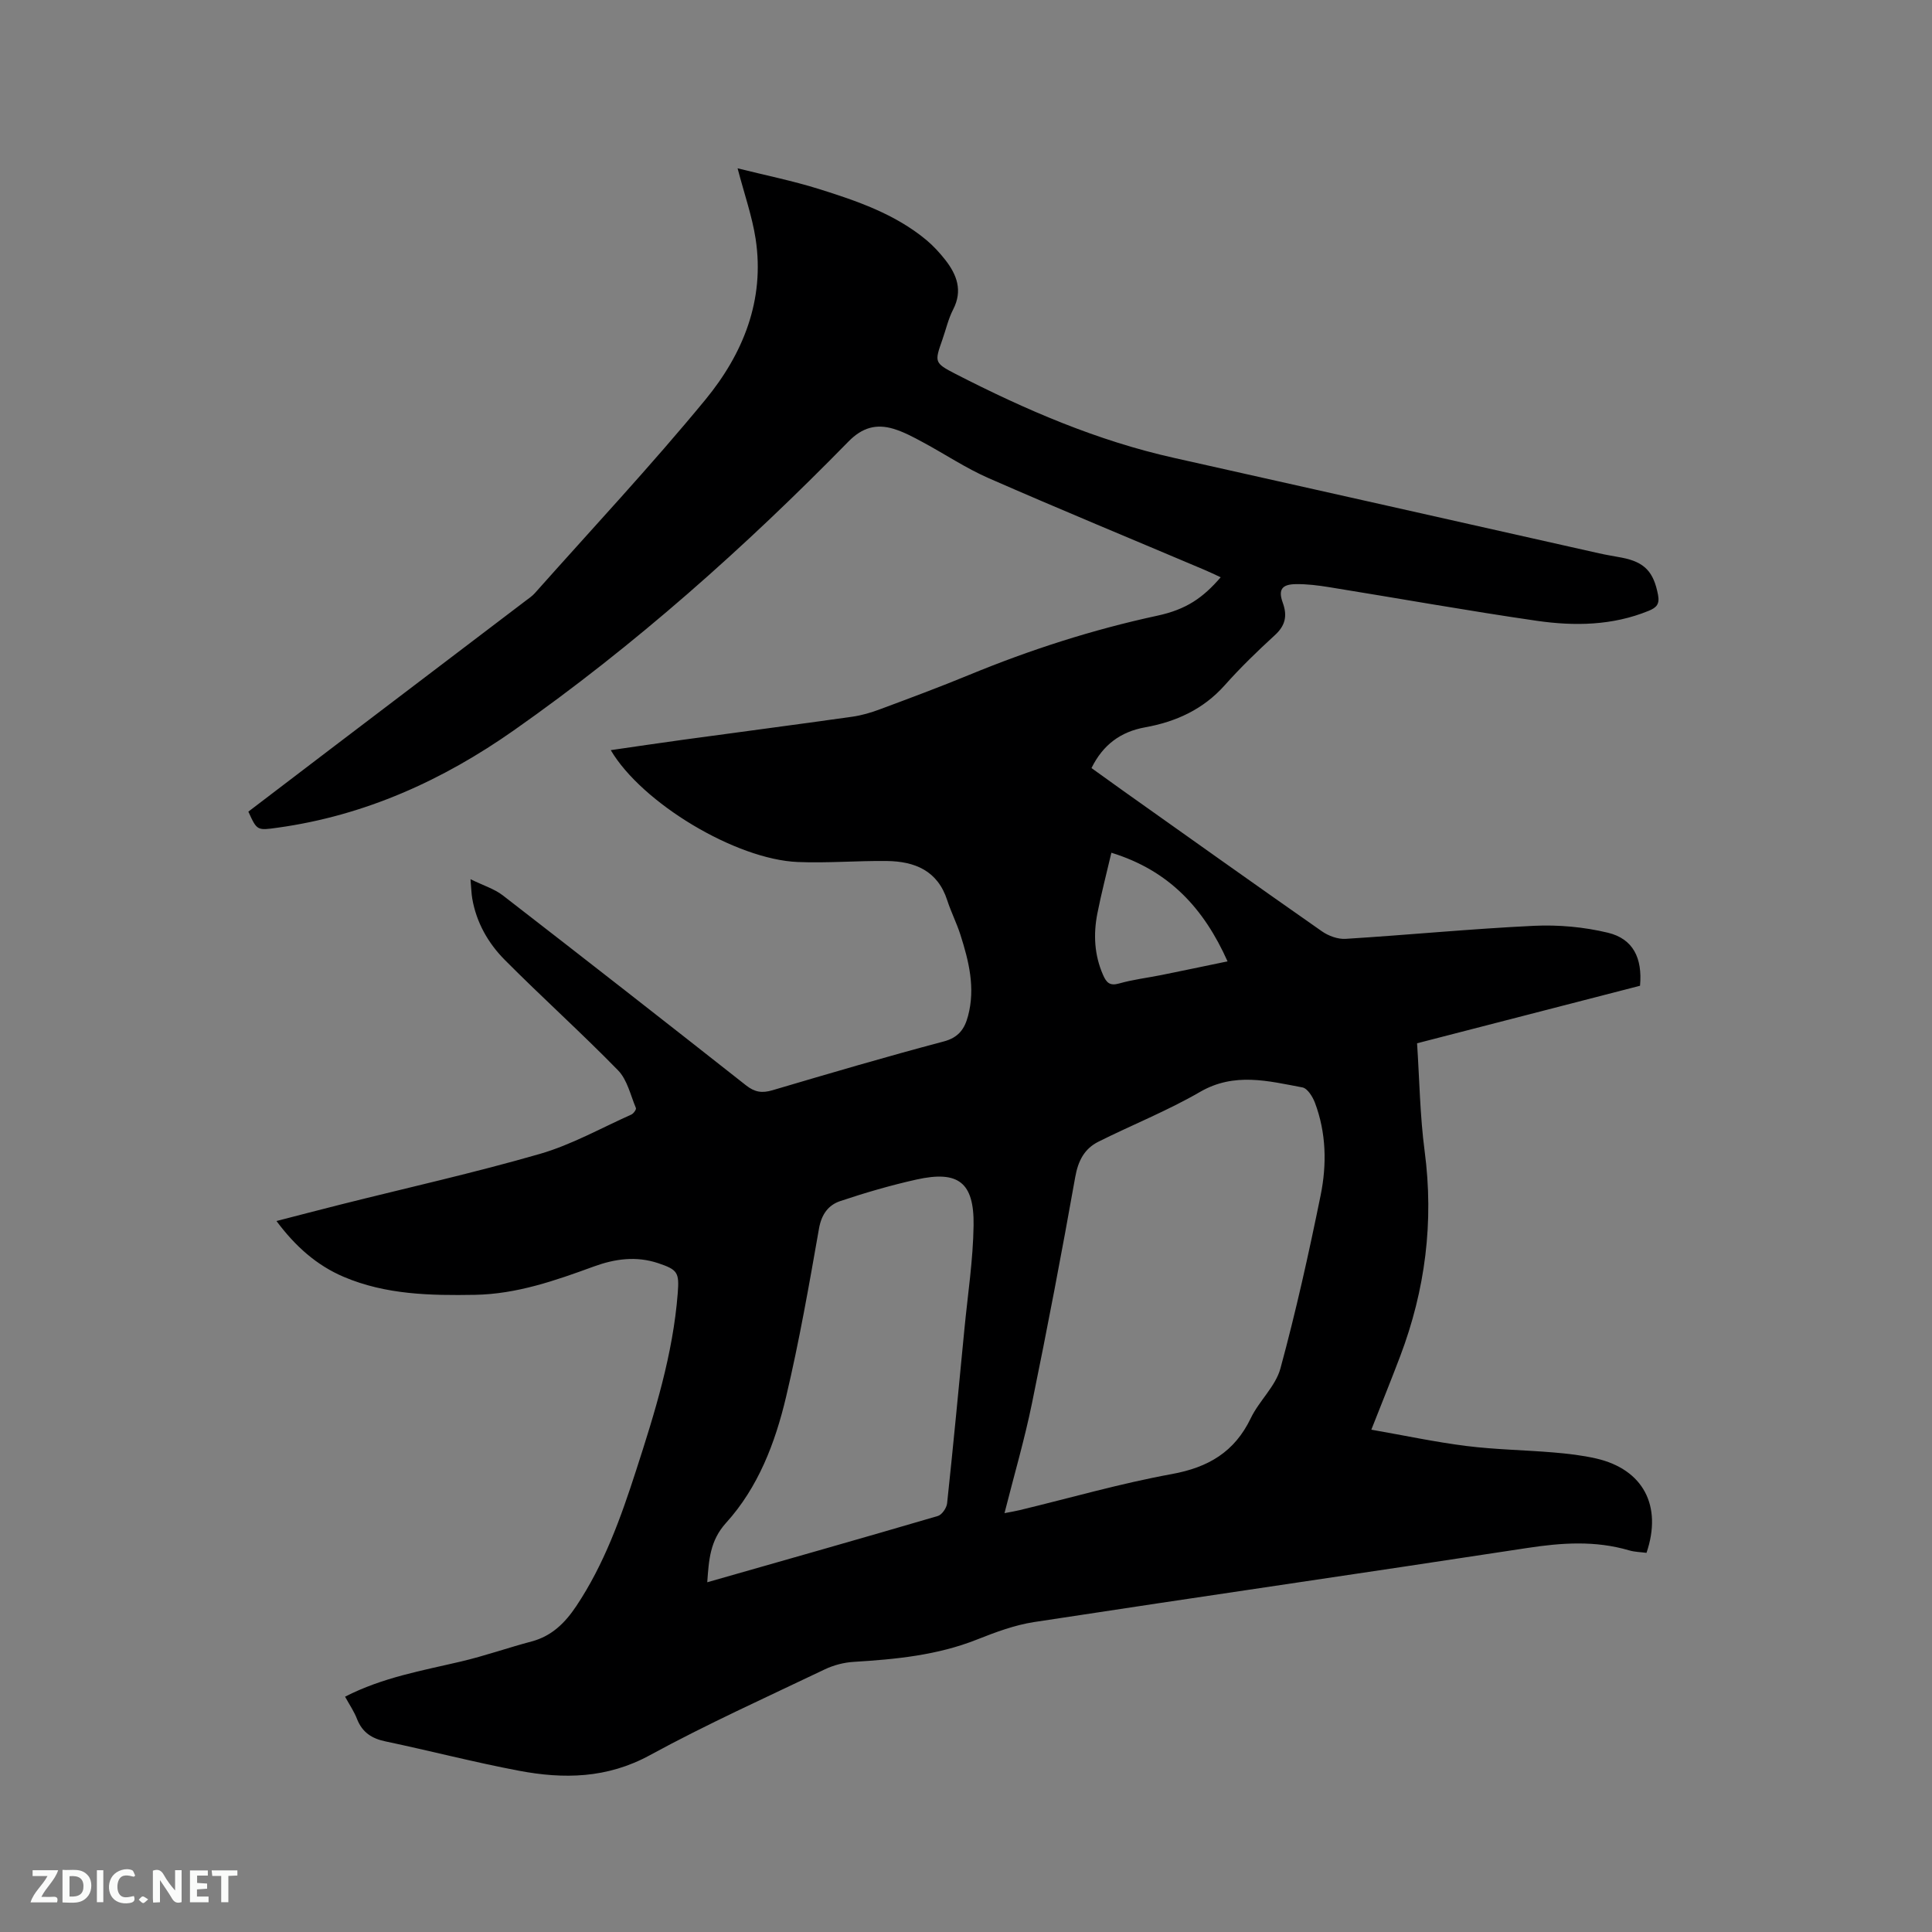<svg enable-background="new 0 0 400 400" viewBox="0 0 400 400" xmlns="http://www.w3.org/2000/svg"><rect x="0" y="0" width="400" height="400" fill="#808080" stroke="none"/><path d="m71.44 351.28c7.8-4 15.96-5.39 23.99-7.28 4.94-1.16 9.74-2.86 14.65-4.16 4.18-1.11 6.94-3.88 9.23-7.31 5.77-8.64 9.23-18.31 12.39-28.1 3.88-12 7.64-24.03 8.62-36.71.33-4.26-.02-4.84-4.04-6.19-4.54-1.52-8.95-.92-13.35.69-7.96 2.91-15.96 5.71-24.59 5.86-9.25.16-18.47-.02-27.17-3.72-5.59-2.38-9.99-6.28-13.93-11.56 4.63-1.19 8.96-2.33 13.3-3.42 13.76-3.46 27.63-6.55 41.25-10.48 6.54-1.89 12.64-5.34 18.92-8.14.45-.2 1.07-1.07.95-1.35-1.12-2.67-1.79-5.85-3.7-7.81-7.62-7.81-15.75-15.11-23.44-22.85-3.45-3.47-5.9-7.76-6.75-12.74-.17-1-.19-2.03-.36-3.98 2.69 1.32 4.94 2 6.68 3.34 16.85 13.04 33.64 26.16 50.38 39.35 1.8 1.42 3.32 1.64 5.47 1 11.78-3.48 23.56-6.95 35.43-10.09 3.1-.82 4.34-2.6 5.05-5.28 1.55-5.8.17-11.35-1.58-16.83-.77-2.41-1.94-4.7-2.72-7.11-1.98-6.16-6.73-8.08-12.53-8.15-6.13-.07-12.28.46-18.41.21-12.82-.52-32.26-12.19-38.73-23.16 5.12-.74 10.07-1.48 15.04-2.16 11.65-1.59 23.31-3.12 34.96-4.76 1.97-.28 3.93-.86 5.79-1.56 6.15-2.29 12.3-4.58 18.37-7.08 12.65-5.22 25.61-9.39 39.01-12.28 5.98-1.29 9.4-3.66 13.11-7.95-1.17-.54-2.24-1.07-3.34-1.53-14.91-6.32-29.89-12.5-44.72-19-4.72-2.07-9.06-4.99-13.62-7.44-1.94-1.05-3.93-2.12-6.03-2.76-3.58-1.08-6.5-.3-9.37 2.64-21.4 21.86-44.19 42.17-69.25 59.77-14.71 10.34-30.85 17.66-48.89 20.16-4.29.6-4.29.63-6.09-3.32 5.66-4.32 11.37-8.68 17.09-13.02 13.42-10.2 26.84-20.39 40.26-30.59.67-.51 1.4-.99 1.96-1.62 11.83-13.31 24.01-26.33 35.32-40.07 7.78-9.46 12.34-20.6 10.39-33.31-.72-4.66-2.32-9.19-3.73-14.58 5.72 1.43 11.37 2.57 16.84 4.28 7.88 2.47 15.74 5.16 22.24 10.56 1.45 1.21 2.76 2.64 3.93 4.13 2.4 3.08 3.63 6.35 1.62 10.25-1.01 1.96-1.5 4.18-2.24 6.28-1.6 4.57-1.72 4.78 2.74 7.07 14.44 7.41 29.28 13.82 45.22 17.38 29.35 6.55 58.68 13.18 88.02 19.76 1.55.35 3.12.59 4.68.89 4.77.92 6.61 2.96 7.52 7.72.36 1.91-.32 2.63-1.93 3.29-7.52 3.08-15.38 3.19-23.17 2.07-14.35-2.08-28.64-4.65-42.96-6.96-2.29-.37-4.64-.67-6.95-.63-2.89.04-3.66 1.15-2.69 3.84.99 2.73.54 4.75-1.66 6.75-3.6 3.29-7.11 6.7-10.35 10.34-4.47 5.01-10.08 7.56-16.51 8.72-5.03.91-8.7 3.59-11.08 8.43 2.26 1.62 4.47 3.22 6.69 4.8 13.66 9.69 27.3 19.41 41.02 29 1.36.95 3.29 1.66 4.9 1.56 13-.81 25.98-2.08 38.99-2.7 5.09-.24 10.38.24 15.32 1.43 5.21 1.26 7.17 5.23 6.65 10.98-15.26 3.94-30.61 7.9-46.16 11.91.5 7.59.6 15.03 1.57 22.35 1.93 14.64.13 28.72-5.07 42.45-1.83 4.83-3.77 9.61-5.97 15.2 6.86 1.2 13.25 2.57 19.72 3.38 5.98.75 12.04.83 18.06 1.34 2.95.25 5.91.59 8.79 1.25 9.7 2.24 13.72 9.77 10.4 19.53-1.18-.16-2.45-.17-3.62-.52-6.98-2.05-13.92-1.58-21.04-.49-34.03 5.21-68.11 10.13-102.14 15.34-4.03.62-7.99 2.1-11.82 3.62-8.22 3.26-16.81 4.09-25.5 4.62-2.04.12-4.18.68-6.02 1.56-12.13 5.8-24.42 11.34-36.21 17.77-8.84 4.82-17.82 4.97-27.11 3.21-9.25-1.75-18.39-4.13-27.61-6.07-2.84-.59-4.78-1.85-5.88-4.58-.59-1.56-1.56-2.98-2.5-4.68zm136.53-38c1.33-.26 2.24-.4 3.13-.62 10.5-2.53 20.91-5.54 31.51-7.47 7.56-1.38 12.99-4.57 16.35-11.57 1.73-3.6 5.13-6.59 6.14-10.3 3.22-11.84 5.88-23.85 8.33-35.88 1.29-6.37 1.16-12.91-1.19-19.14-.47-1.24-1.54-2.96-2.58-3.16-7.09-1.33-14.1-3.19-21.21.93-6.74 3.91-14.05 6.81-21.04 10.31-2.89 1.45-4.19 3.93-4.79 7.29-2.78 15.64-5.76 31.25-8.95 46.81-1.54 7.54-3.71 14.94-5.7 22.8zm-61.54 14.31c16.24-4.64 32.01-9.1 47.74-13.72.85-.25 1.82-1.67 1.92-2.63 1.28-12.01 2.42-24.03 3.58-36.05.69-7.16 1.8-14.32 1.9-21.49.13-8.93-3.18-11.41-11.82-9.49-5.34 1.19-10.62 2.73-15.81 4.47-2.43.82-3.85 2.72-4.37 5.65-2.05 11.67-4.09 23.35-6.82 34.87-2.25 9.51-5.76 18.75-12.45 26.12-3.3 3.66-3.54 7.62-3.87 12.27zm83.67-151.04c-1.02 4.37-2.09 8.44-2.9 12.56-.85 4.33-.64 8.62 1.18 12.75.69 1.57 1.38 2.31 3.32 1.76 2.84-.81 5.8-1.16 8.71-1.74 4.51-.91 9.01-1.86 13.74-2.84-4.89-10.94-12.06-18.8-24.05-22.49z" fill="#000001"/><g fill="#fafbfa"><path d="m37.59 393.81c-.92.31-1.52.05-2-.78-.7-1.2-1.52-2.34-2.47-3.78v4.59c-.55.03-.95.05-1.41.07-.03-.37-.06-.64-.06-.91 0-1.91 0-3.81 0-5.7 1.13-.41 1.77-.03 2.29.91.62 1.11 1.38 2.14 2.31 3.19v-4.2h1.35v6.61z"/><path d="m12.94 393.88v-6.75c1.9.19 3.93-.54 5.37 1.29.8 1.01.78 2.88.03 3.97-1.37 1.97-3.4 1.51-5.4 1.49m1.45-1.22c2.04.12 2.92-.58 2.89-2.21-.03-1.51-.98-2.19-2.89-2z"/><path d="m11.81 393.87h-5.49c.68-2.18 2.47-3.48 3.51-5.45h-3.08v-1.21h5.29c-.71 2.13-2.44 3.48-3.47 5.51.86 0 1.63.04 2.39-.01.79-.05 1.14.21.85 1.16"/><path d="m39.33 393.86v-6.61h3.7v1.07h-2.22v1.52c.68.04 1.34.09 2.07.13v1.07c-.72.05-1.38.09-2.1.14v1.48h2.4v1.19h-3.85z"/><path d="m27.71 388.56c-1.15-.3-2.46-.61-3.1.64-.37.73-.41 1.93-.06 2.67.63 1.35 1.99.93 3.17.68.35.94-.01 1.32-.93 1.46-1.62.25-3.05-.27-3.76-1.48-.73-1.24-.6-3.03.31-4.17.88-1.11 2.71-1.7 4-1.16.32.13.44.74.65 1.12-.1.08-.19.16-.28.24"/><path d="m49.15 387.24v1.07c-.59.02-1.17.05-1.87.08v5.44h-1.48v-5.44h-1.85c-.05-.4-.08-.73-.13-1.15z"/><path d="m20.06 387.21h1.33v6.62h-1.33z"/><path d="m30.68 393.25c-.49.38-.8.79-1.05.76-.32-.05-.6-.45-.9-.7.26-.24.51-.64.8-.67.29-.04.62.3 1.15.61"/></g></svg>